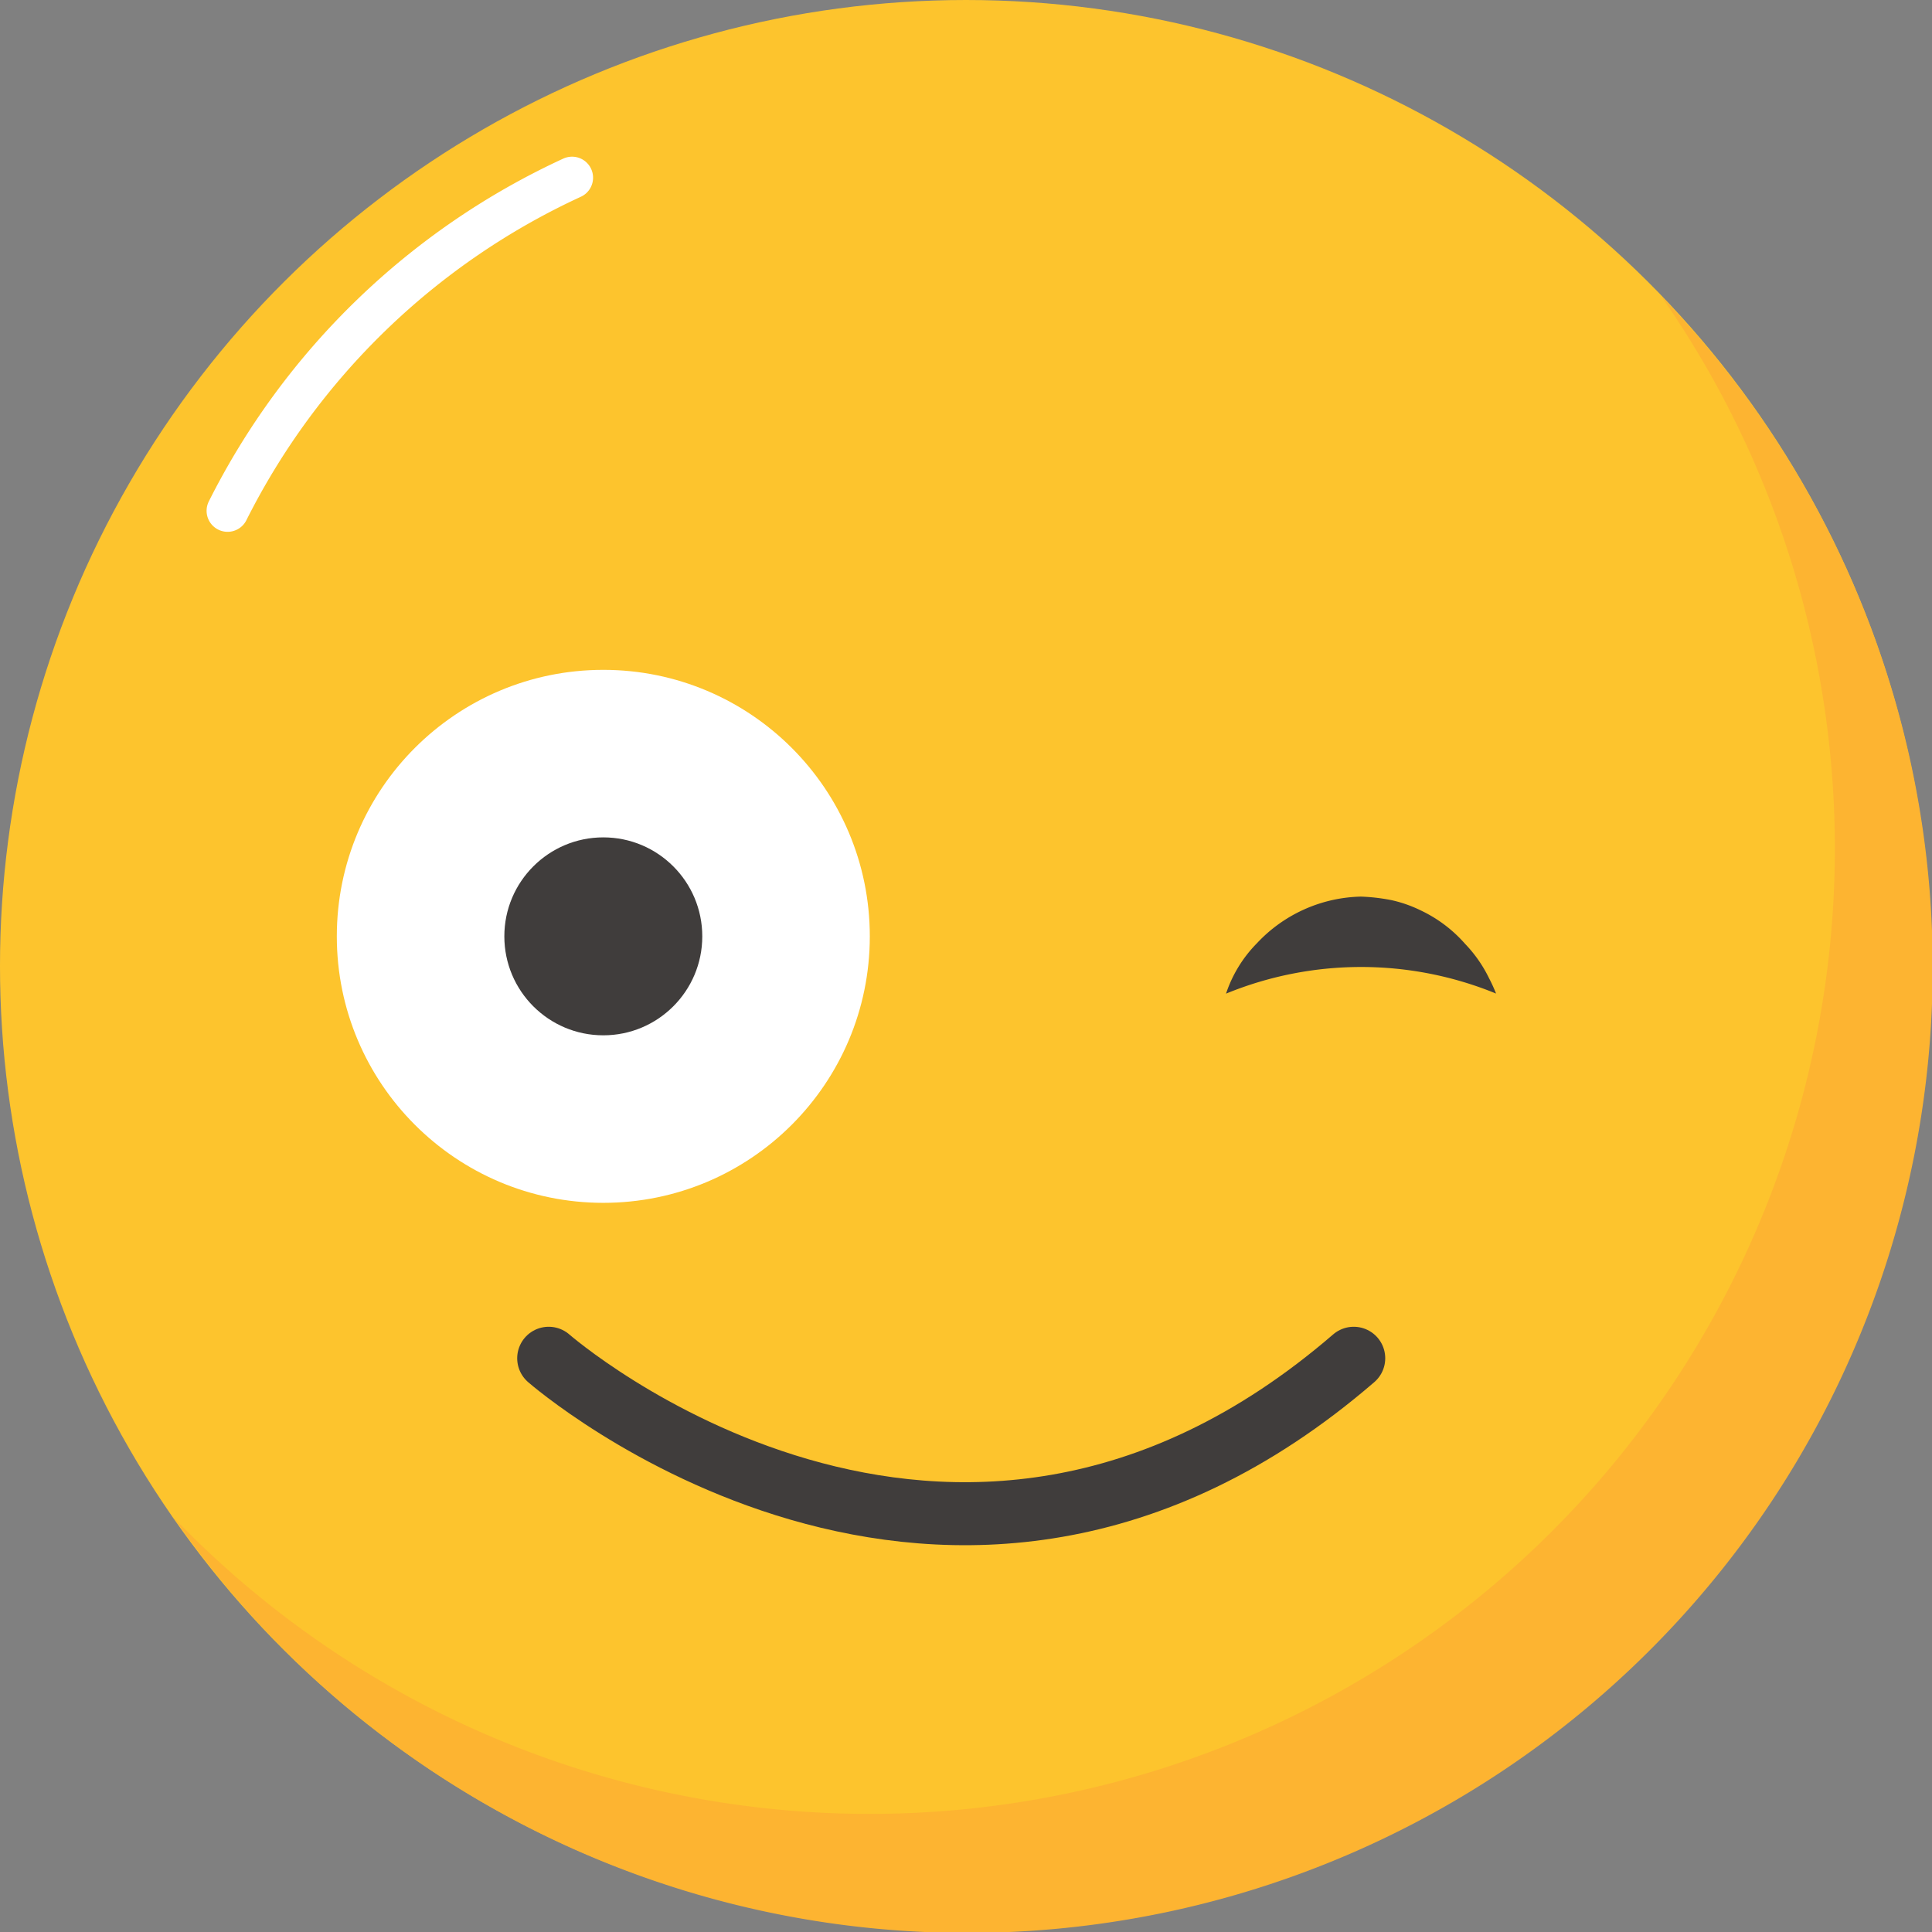 <svg xmlns="http://www.w3.org/2000/svg" width="22.996" height="22.996" viewBox="0 0 22.996 22.996">
  <rect x="0" y="0" width="22.996" height="22.996" fill="#808080" stroke="none"/>
  <g id="그룹_996" data-name="그룹 996" transform="translate(-116.097 -13.408)">
    <g id="그룹_992" data-name="그룹 992" transform="translate(116.097 13.408)">
      <g id="그룹_991" data-name="그룹 991">
        <circle id="타원_449" data-name="타원 449" cx="11.498" cy="11.498" r="11.498" transform="translate(0 22.996) rotate(-90)" fill="#fdc42d"/>
        <g id="그룹_990" data-name="그룹 990" transform="translate(2.071 3.526)">
          <path id="패스_2337" data-name="패스 2337" d="M135.65,16.56a11.49,11.49,0,0,1-17.7,14.544,11.492,11.492,0,1,0,17.7-14.544Z" transform="translate(-117.948 -16.56)" fill="#fdb431"/>
        </g>
        <path id="패스_2338" data-name="패스 2338" d="M118.518,19.263a8.625,8.625,0,0,1,4.1-3.965" transform="translate(-115.809 -13.183)" fill="none" stroke="#fff" stroke-linecap="round" stroke-linejoin="round" stroke-width="0.5"/>
      </g>
    </g>
    <g id="그룹_994" data-name="그룹 994" transform="translate(130.688 24.085)">
      <g id="그룹_993" data-name="그룹 993" transform="translate(0 0)">
        <path id="패스_2339" data-name="패스 2339" d="M132.354,24.1a1.827,1.827,0,0,0-.083-.182,1.59,1.59,0,0,0-.285-.409,1.63,1.63,0,0,0-.531-.4,1.551,1.551,0,0,0-.342-.12,2.248,2.248,0,0,0-.368-.043,1.745,1.745,0,0,0-1.237.555,1.549,1.549,0,0,0-.368.6A4.235,4.235,0,0,1,132.354,24.1Z" transform="translate(-129.138 -22.951)" fill="#403d3c"/>
      </g>
    </g>
    <path id="패스_2340" data-name="패스 2340" d="M121.934,27.858s4.758,4.163,9.582,0" transform="translate(0.694 1.717)" fill="none" stroke="#403d3c" stroke-linecap="round" stroke-linejoin="round" stroke-width="0.75"/>
    <g id="그룹_995" data-name="그룹 995" transform="translate(120.106 21.381)">
      <circle id="타원_450" data-name="타원 450" cx="3.172" cy="3.172" r="3.172" fill="#fff"/>
      <circle id="타원_451" data-name="타원 451" cx="1.178" cy="1.178" r="1.178" transform="translate(1.994 1.994)" fill="#403d3c"/>
    </g>
  </g>
</svg>
